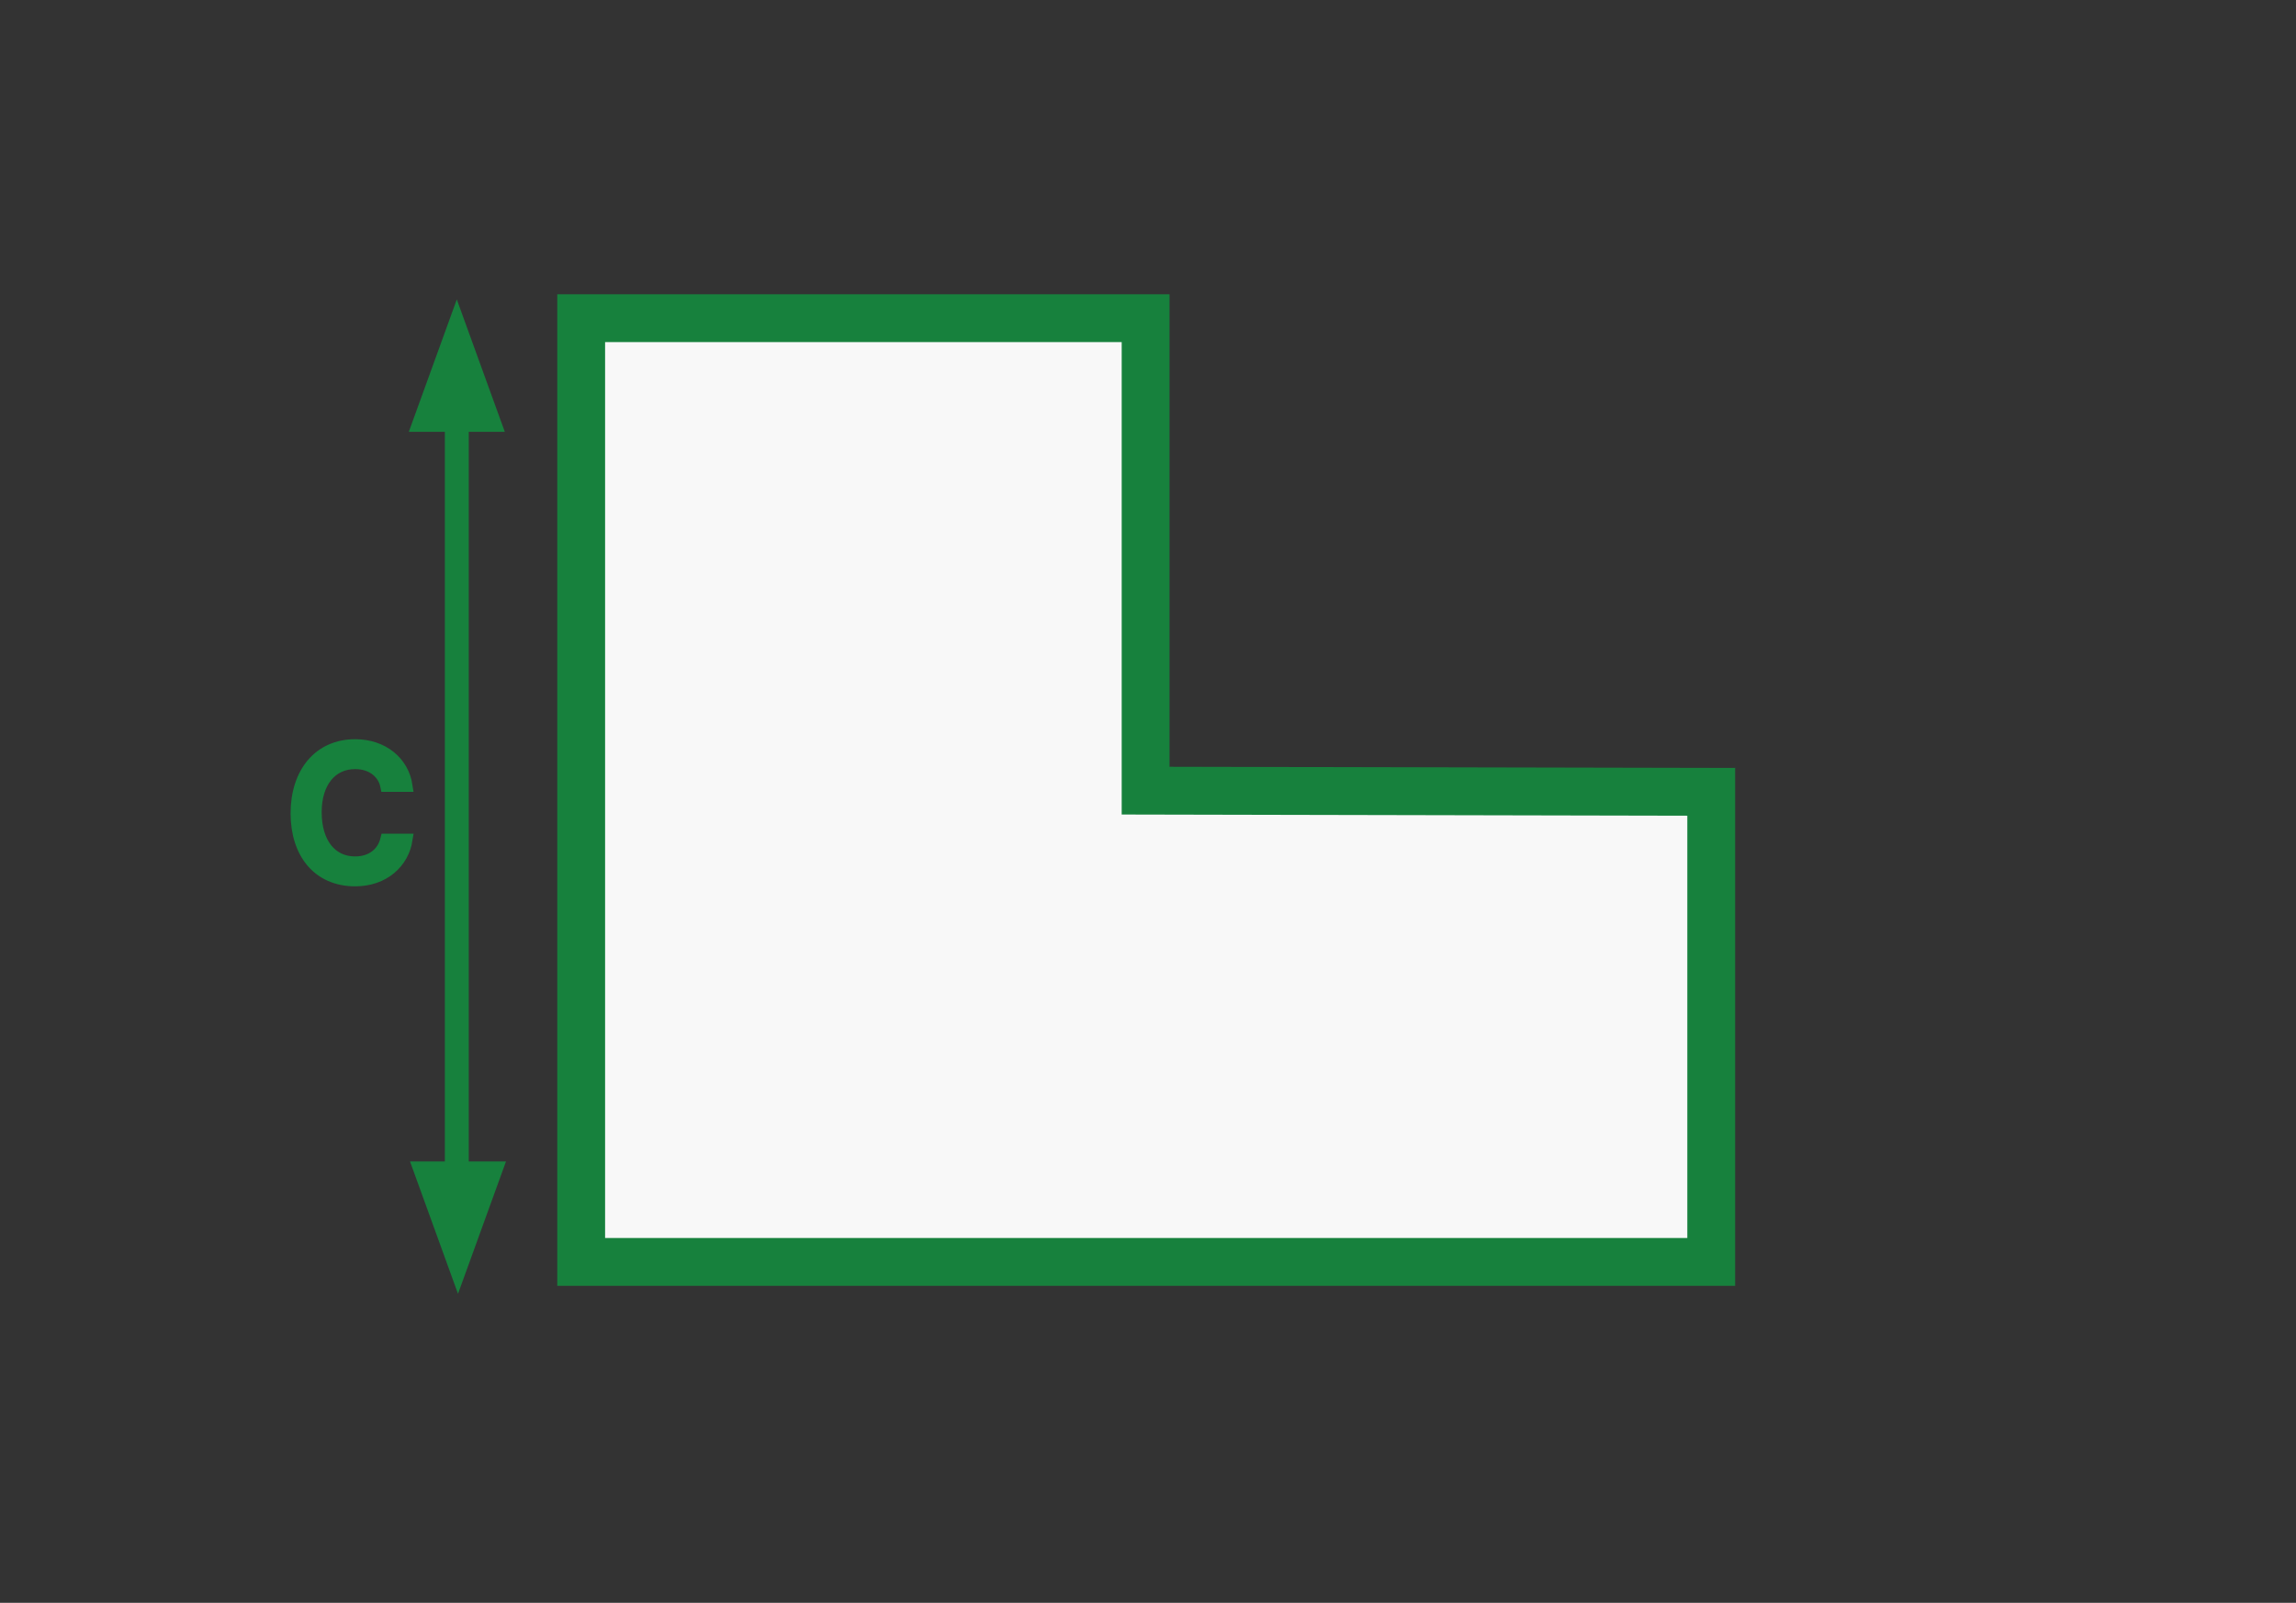 <?xml version="1.0" encoding="utf-8"?>
<!-- Generator: Adobe Illustrator 25.4.0, SVG Export Plug-In . SVG Version: 6.00 Build 0)  -->
<svg version="1.1" id="Ebene_1" xmlns="http://www.w3.org/2000/svg" xmlns:xlink="http://www.w3.org/1999/xlink" x="0px" y="0px"
	 viewBox="0 0 192 134" style="enable-background:new 0 0 192 134;" xml:space="preserve">
<rect x="0" y="0" width="192" height="134" fill="#333333" stroke="none"/>
<style type="text/css">
	.st0{fill:#F8F8F8;stroke:#17813D;stroke-width:4;stroke-miterlimit:10;}
	.st1{fill:#17813D;stroke:#17813D;}
	.st2{fill:#17813D;stroke:#17813D;stroke-width:2;}
	.st3{fill:#17813D;stroke:#17813D;stroke-miterlimit:10;}
</style>
<path class="st0" d="M48.6,26.6v78.9h94.5V66.2l-47.3-0.1V26.6H48.6z"/>
<path class="st1" d="M34.9,35.6l3.3-9.1l3.3,9.1H34.9z"/>
<path class="st1" d="M41.6,97.6l-3.3,9.1l-3.3-9.1H41.6z"/>
<path class="st2" d="M38.2,34.1v66"/>
<path class="st3" d="M29.7,73.6c2.4,0,4-1.5,4.3-3.4h-1.7c-0.3,1.2-1.3,1.9-2.6,1.9c-2,0-3.3-1.6-3.3-4.2c0-2.5,1.3-4.1,3.3-4.1
	c1.5,0,2.4,0.9,2.6,1.9H34c-0.3-2-2-3.4-4.3-3.4c-3,0-4.9,2.3-4.9,5.7C24.8,71.3,26.6,73.6,29.7,73.6z"/>
</svg>
